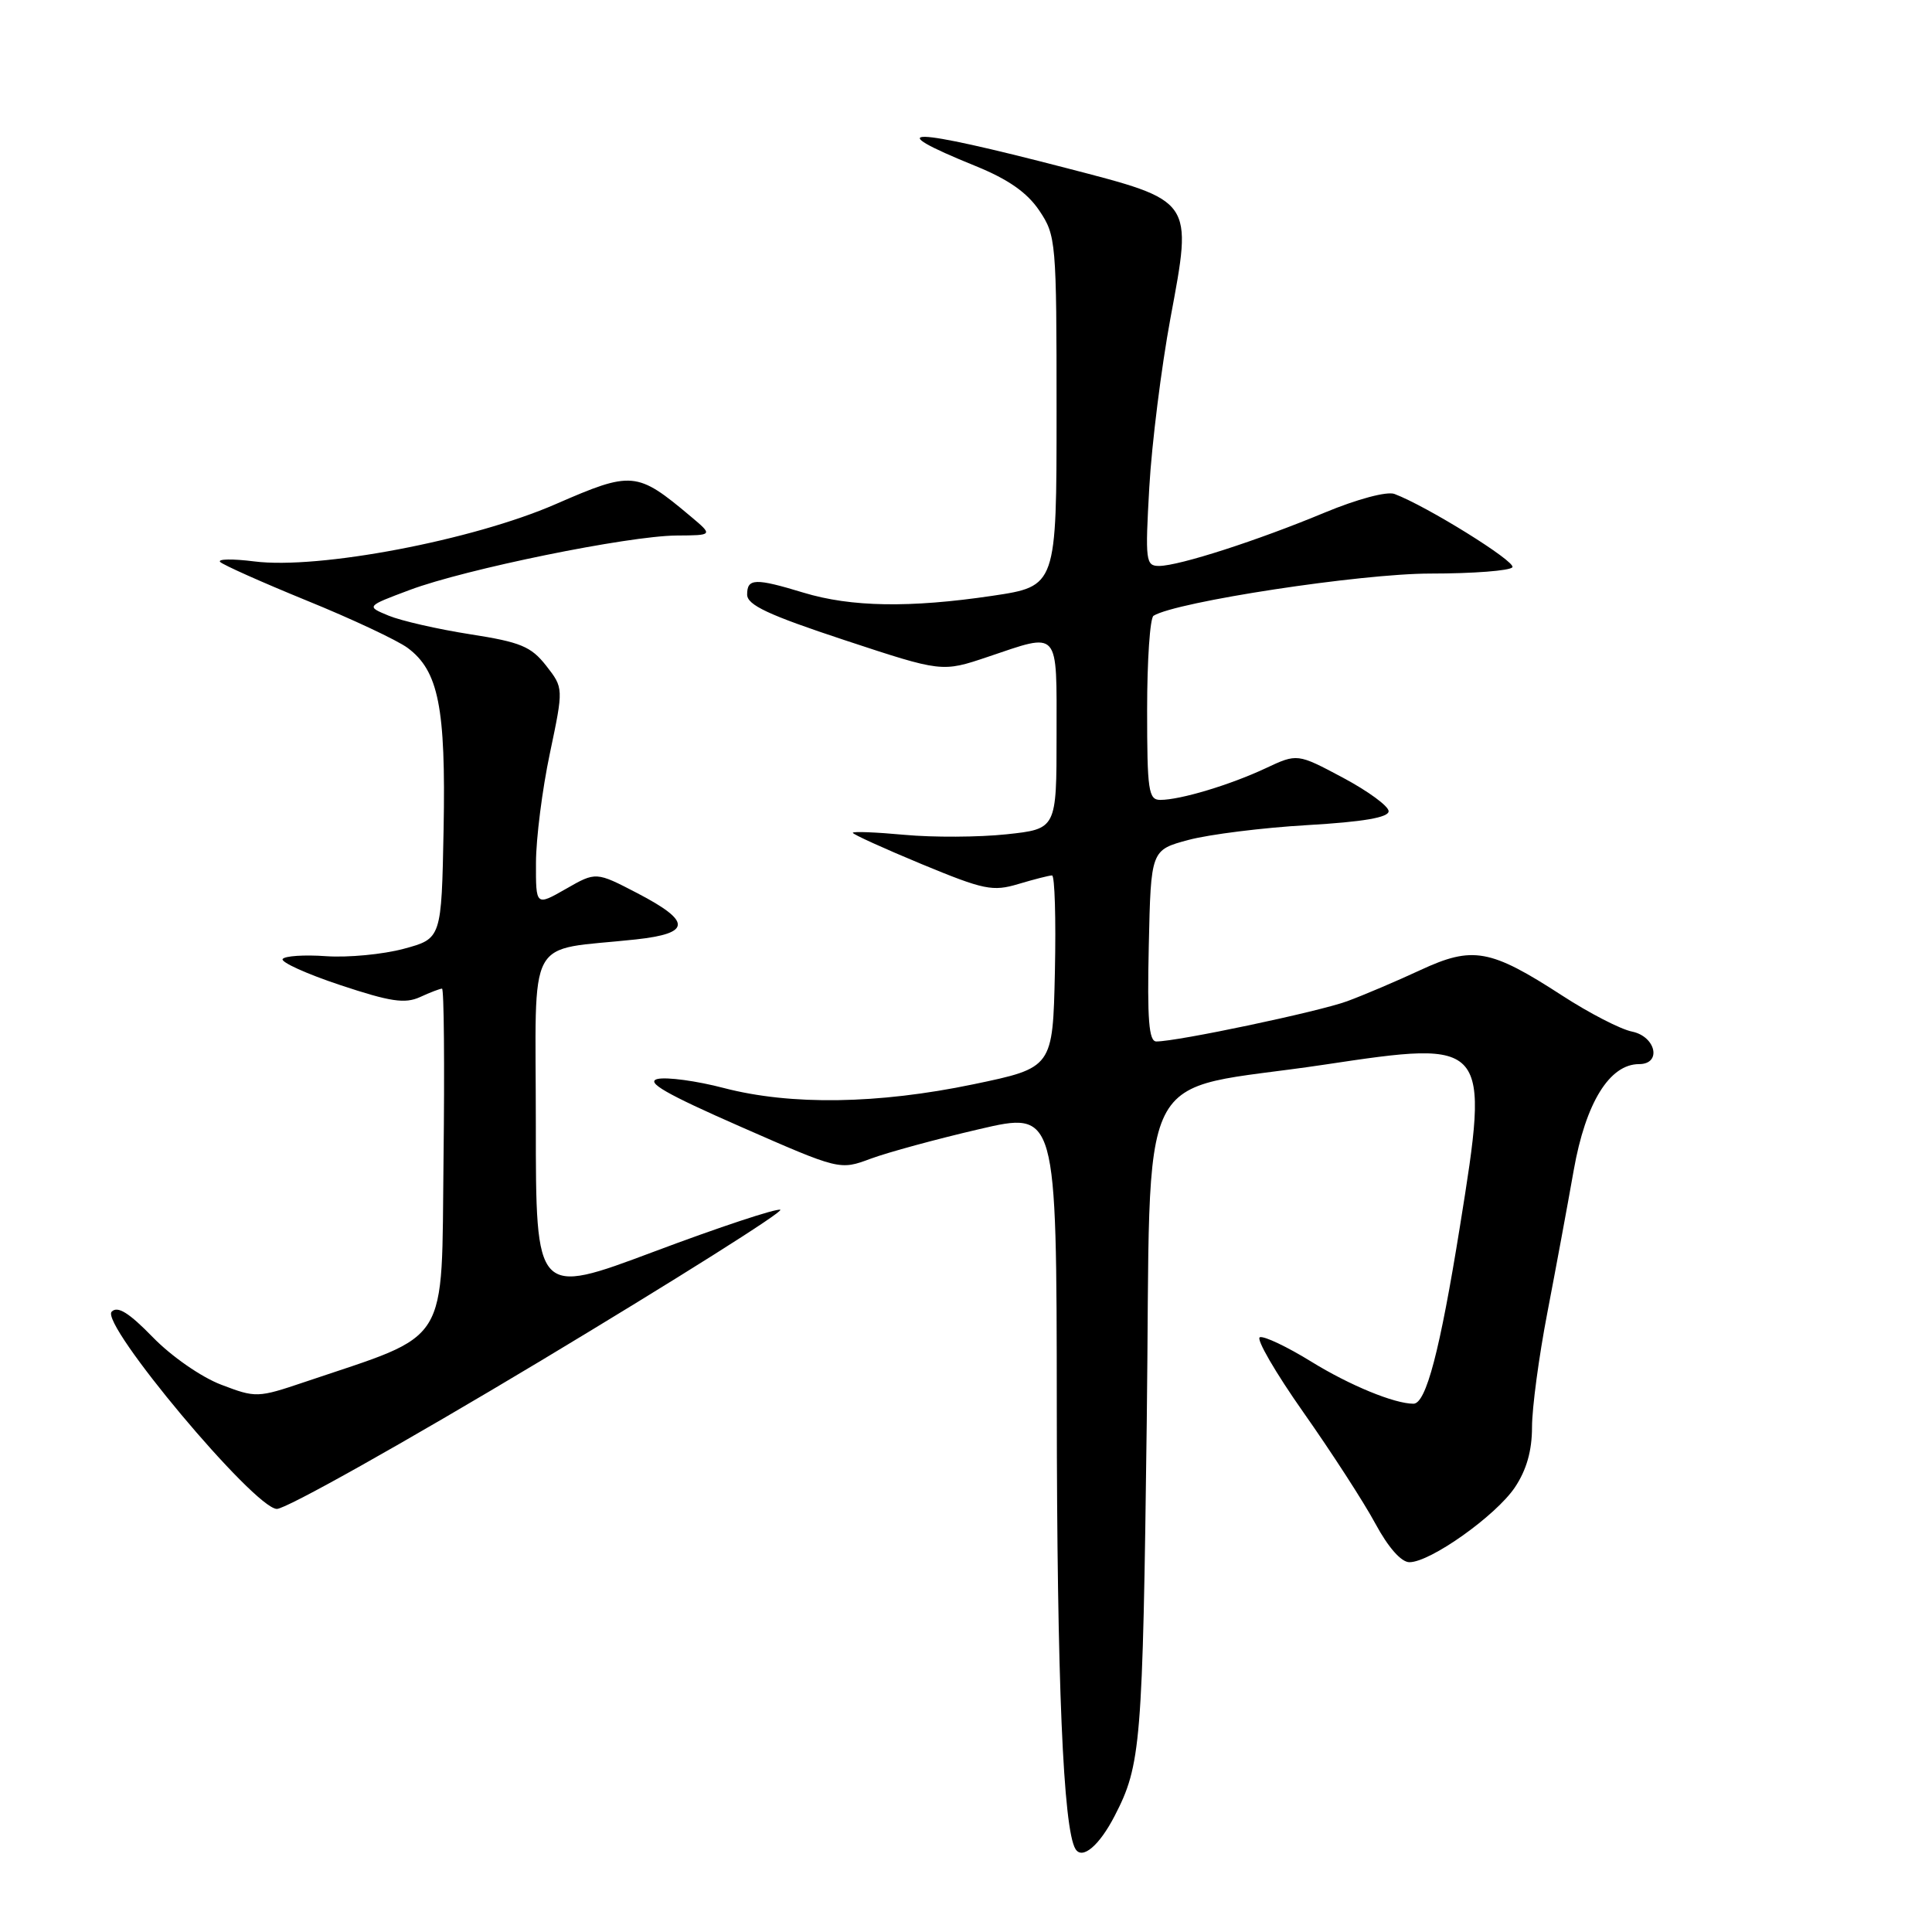 <?xml version="1.0" encoding="UTF-8" standalone="no"?>
<!DOCTYPE svg PUBLIC "-//W3C//DTD SVG 1.1//EN" "http://www.w3.org/Graphics/SVG/1.1/DTD/svg11.dtd" >
<svg xmlns="http://www.w3.org/2000/svg" xmlns:xlink="http://www.w3.org/1999/xlink" version="1.1" viewBox="0 0 256 256">
 <g >
 <path fill="currentColor"
d=" M 147.69 240.63 C 151.19 233.87 151.41 231.17 151.95 188.50 C 152.58 139.35 149.81 144.93 175.50 141.07 C 197.31 137.79 197.40 137.90 193.45 162.50 C 190.80 178.99 188.96 186.00 187.29 186.00 C 184.76 186.00 178.83 183.56 173.76 180.43 C 170.57 178.46 167.50 177.00 166.94 177.19 C 166.39 177.37 168.99 181.86 172.72 187.16 C 176.45 192.46 180.74 199.09 182.25 201.90 C 183.96 205.06 185.67 207.00 186.76 207.00 C 189.53 207.00 198.19 200.85 200.72 197.10 C 202.27 194.79 203.00 192.24 203.00 189.10 C 203.00 186.57 203.91 179.77 205.02 174.00 C 206.13 168.22 207.71 159.69 208.53 155.04 C 210.11 146.12 213.27 141.00 217.19 141.00 C 220.22 141.00 219.42 137.34 216.25 136.69 C 214.74 136.39 210.57 134.24 207.00 131.92 C 197.47 125.74 195.14 125.32 188.21 128.54 C 185.07 130.00 180.70 131.86 178.50 132.67 C 174.74 134.05 156.03 138.00 153.22 138.00 C 152.23 138.00 152.00 135.11 152.22 125.31 C 152.50 112.63 152.50 112.63 157.50 111.29 C 160.25 110.56 167.34 109.67 173.25 109.33 C 180.65 108.90 184.00 108.32 184.00 107.49 C 184.00 106.82 181.28 104.83 177.95 103.05 C 171.90 99.83 171.90 99.83 167.70 101.80 C 163.01 104.00 156.41 105.99 153.75 105.99 C 152.18 106.00 152.00 104.77 152.00 94.06 C 152.00 87.49 152.38 81.88 152.85 81.59 C 155.87 79.73 180.31 76.00 189.52 76.00 C 195.22 76.00 200.12 75.62 200.40 75.16 C 200.87 74.40 189.03 67.05 184.77 65.45 C 183.77 65.08 179.84 66.13 175.53 67.92 C 166.63 71.63 156.26 74.97 153.60 74.99 C 151.81 75.00 151.73 74.36 152.29 64.53 C 152.62 58.76 153.88 48.70 155.09 42.16 C 158.03 26.35 158.25 26.67 141.26 22.26 C 120.38 16.84 116.36 16.76 129.27 22.00 C 133.60 23.76 136.10 25.51 137.71 27.90 C 139.93 31.20 140.00 31.98 140.00 54.49 C 140.00 77.68 140.00 77.68 131.48 78.95 C 120.56 80.57 112.78 80.44 106.50 78.54 C 100.06 76.58 99.00 76.62 99.00 78.78 C 99.00 80.17 101.80 81.48 111.91 84.82 C 124.82 89.08 124.82 89.08 130.88 87.04 C 140.50 83.80 140.00 83.23 140.00 97.42 C 140.00 109.84 140.00 109.84 133.36 110.55 C 129.71 110.94 123.64 110.97 119.86 110.62 C 116.09 110.27 113.00 110.15 113.00 110.35 C 113.00 110.55 117.09 112.41 122.10 114.49 C 130.39 117.92 131.53 118.16 134.96 117.13 C 137.04 116.51 139.03 116.00 139.40 116.00 C 139.76 116.00 139.93 121.73 139.78 128.74 C 139.50 141.48 139.50 141.48 129.00 143.67 C 116.33 146.31 104.79 146.48 95.92 144.17 C 92.30 143.22 88.35 142.69 87.13 142.97 C 85.49 143.37 88.26 144.96 98.10 149.28 C 111.27 155.06 111.27 155.06 115.38 153.53 C 117.65 152.69 124.11 150.93 129.75 149.62 C 140.00 147.23 140.00 147.23 140.03 186.37 C 140.05 222.71 140.88 242.39 142.51 245.01 C 143.41 246.46 145.66 244.56 147.69 240.63 Z  M 71.64 180.32 C 89.66 169.49 103.95 160.48 103.39 160.30 C 102.83 160.11 95.31 162.60 86.68 165.84 C 71.00 171.72 71.00 171.72 71.00 148.95 C 71.00 123.29 69.49 126.08 84.25 124.48 C 91.60 123.68 91.66 122.11 84.49 118.37 C 78.97 115.50 78.97 115.50 74.99 117.78 C 71.00 120.06 71.00 120.06 71.02 114.28 C 71.03 111.10 71.85 104.60 72.86 99.83 C 74.68 91.17 74.68 91.17 72.37 88.21 C 70.37 85.66 68.98 85.08 62.28 84.04 C 58.00 83.37 53.15 82.26 51.50 81.58 C 48.50 80.34 48.50 80.34 54.30 78.17 C 61.65 75.41 83.22 71.01 89.63 70.96 C 94.50 70.93 94.50 70.93 91.50 68.41 C 84.39 62.44 83.75 62.39 73.63 66.80 C 62.66 71.59 42.21 75.48 33.69 74.39 C 30.84 74.03 28.80 74.06 29.17 74.46 C 29.55 74.85 34.72 77.16 40.67 79.59 C 46.63 82.01 52.62 84.83 54.00 85.84 C 58.11 88.88 59.08 93.76 58.78 109.84 C 58.50 124.37 58.50 124.37 53.50 125.72 C 50.75 126.46 46.12 126.90 43.21 126.70 C 40.30 126.49 37.71 126.67 37.45 127.08 C 37.20 127.49 40.63 129.05 45.09 130.53 C 51.71 132.73 53.65 133.03 55.65 132.12 C 56.99 131.50 58.31 131.00 58.57 131.00 C 58.83 131.00 58.92 141.17 58.77 153.59 C 58.47 178.76 59.86 176.54 40.38 183.12 C 34.13 185.23 33.90 185.23 29.31 183.48 C 26.68 182.48 22.71 179.72 20.26 177.20 C 17.09 173.94 15.59 173.01 14.80 173.80 C 13.20 175.40 33.67 199.85 36.68 199.94 C 37.88 199.97 53.61 191.14 71.64 180.32 Z "/>
</g>
</svg>